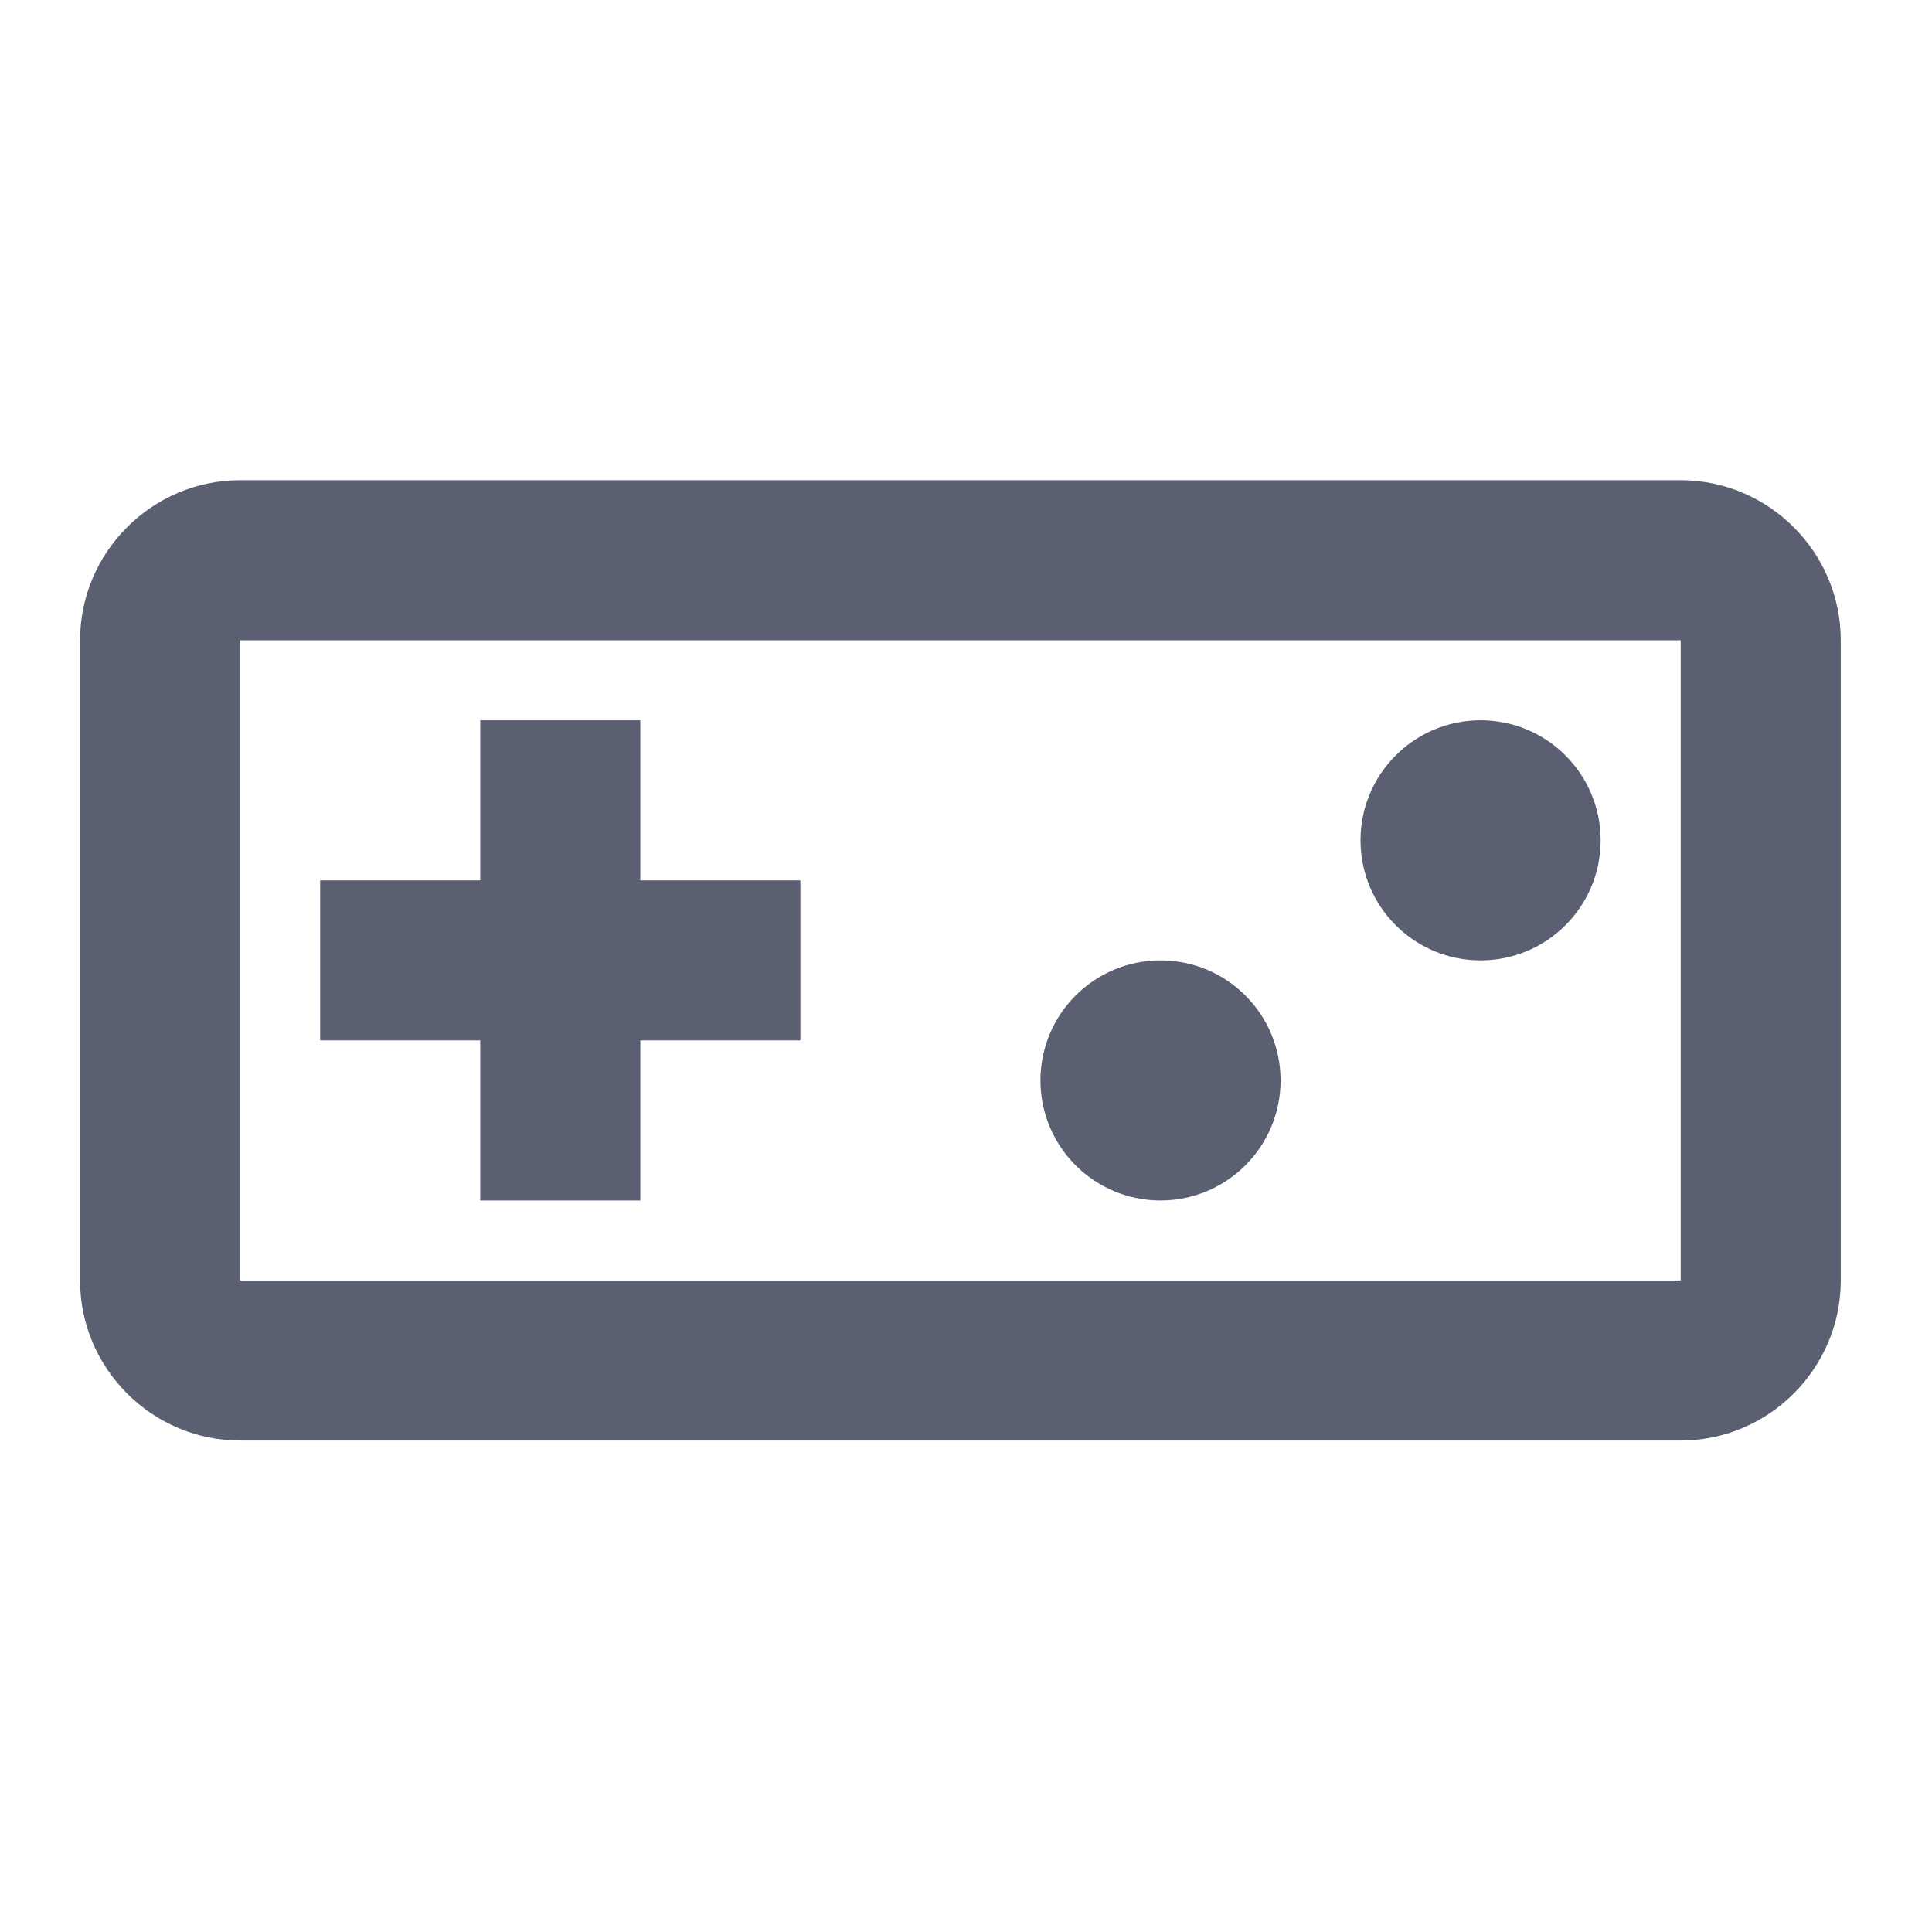 <svg width="45" height="45" viewBox="0 0 45 45" fill="none" xmlns="http://www.w3.org/2000/svg">
<g clip-path="url(#clip0_301_339)">
<path d="M39.147 11.185H5.593C3.543 11.185 1.865 12.862 1.865 14.913V29.825C1.865 31.876 3.543 33.553 5.593 33.553H39.147C41.197 33.553 42.875 31.876 42.875 29.825V14.913C42.875 12.862 41.197 11.185 39.147 11.185ZM39.147 29.825H5.593V14.913H39.147V29.825ZM11.186 27.961H14.914V24.233H18.642V20.505H14.914V16.777H11.186V20.505H7.457V24.233H11.186V27.961Z" fill="#5A6072"/>
<path d="M27.03 27.961C28.575 27.961 29.827 26.709 29.827 25.165C29.827 23.621 28.575 22.369 27.03 22.369C25.486 22.369 24.234 23.621 24.234 25.165C24.234 26.709 25.486 27.961 27.03 27.961Z" fill="#5A6072"/>
<path d="M34.486 22.369C36.03 22.369 37.282 21.117 37.282 19.573C37.282 18.029 36.03 16.777 34.486 16.777C32.941 16.777 31.689 18.029 31.689 19.573C31.689 21.117 32.941 22.369 34.486 22.369Z" fill="#5A6072"/>
</g>
<defs>
<clipPath id="clip0_301_339">
<rect width="44.738" height="44.738" fill="white"/>
</clipPath>
</defs>
</svg>
